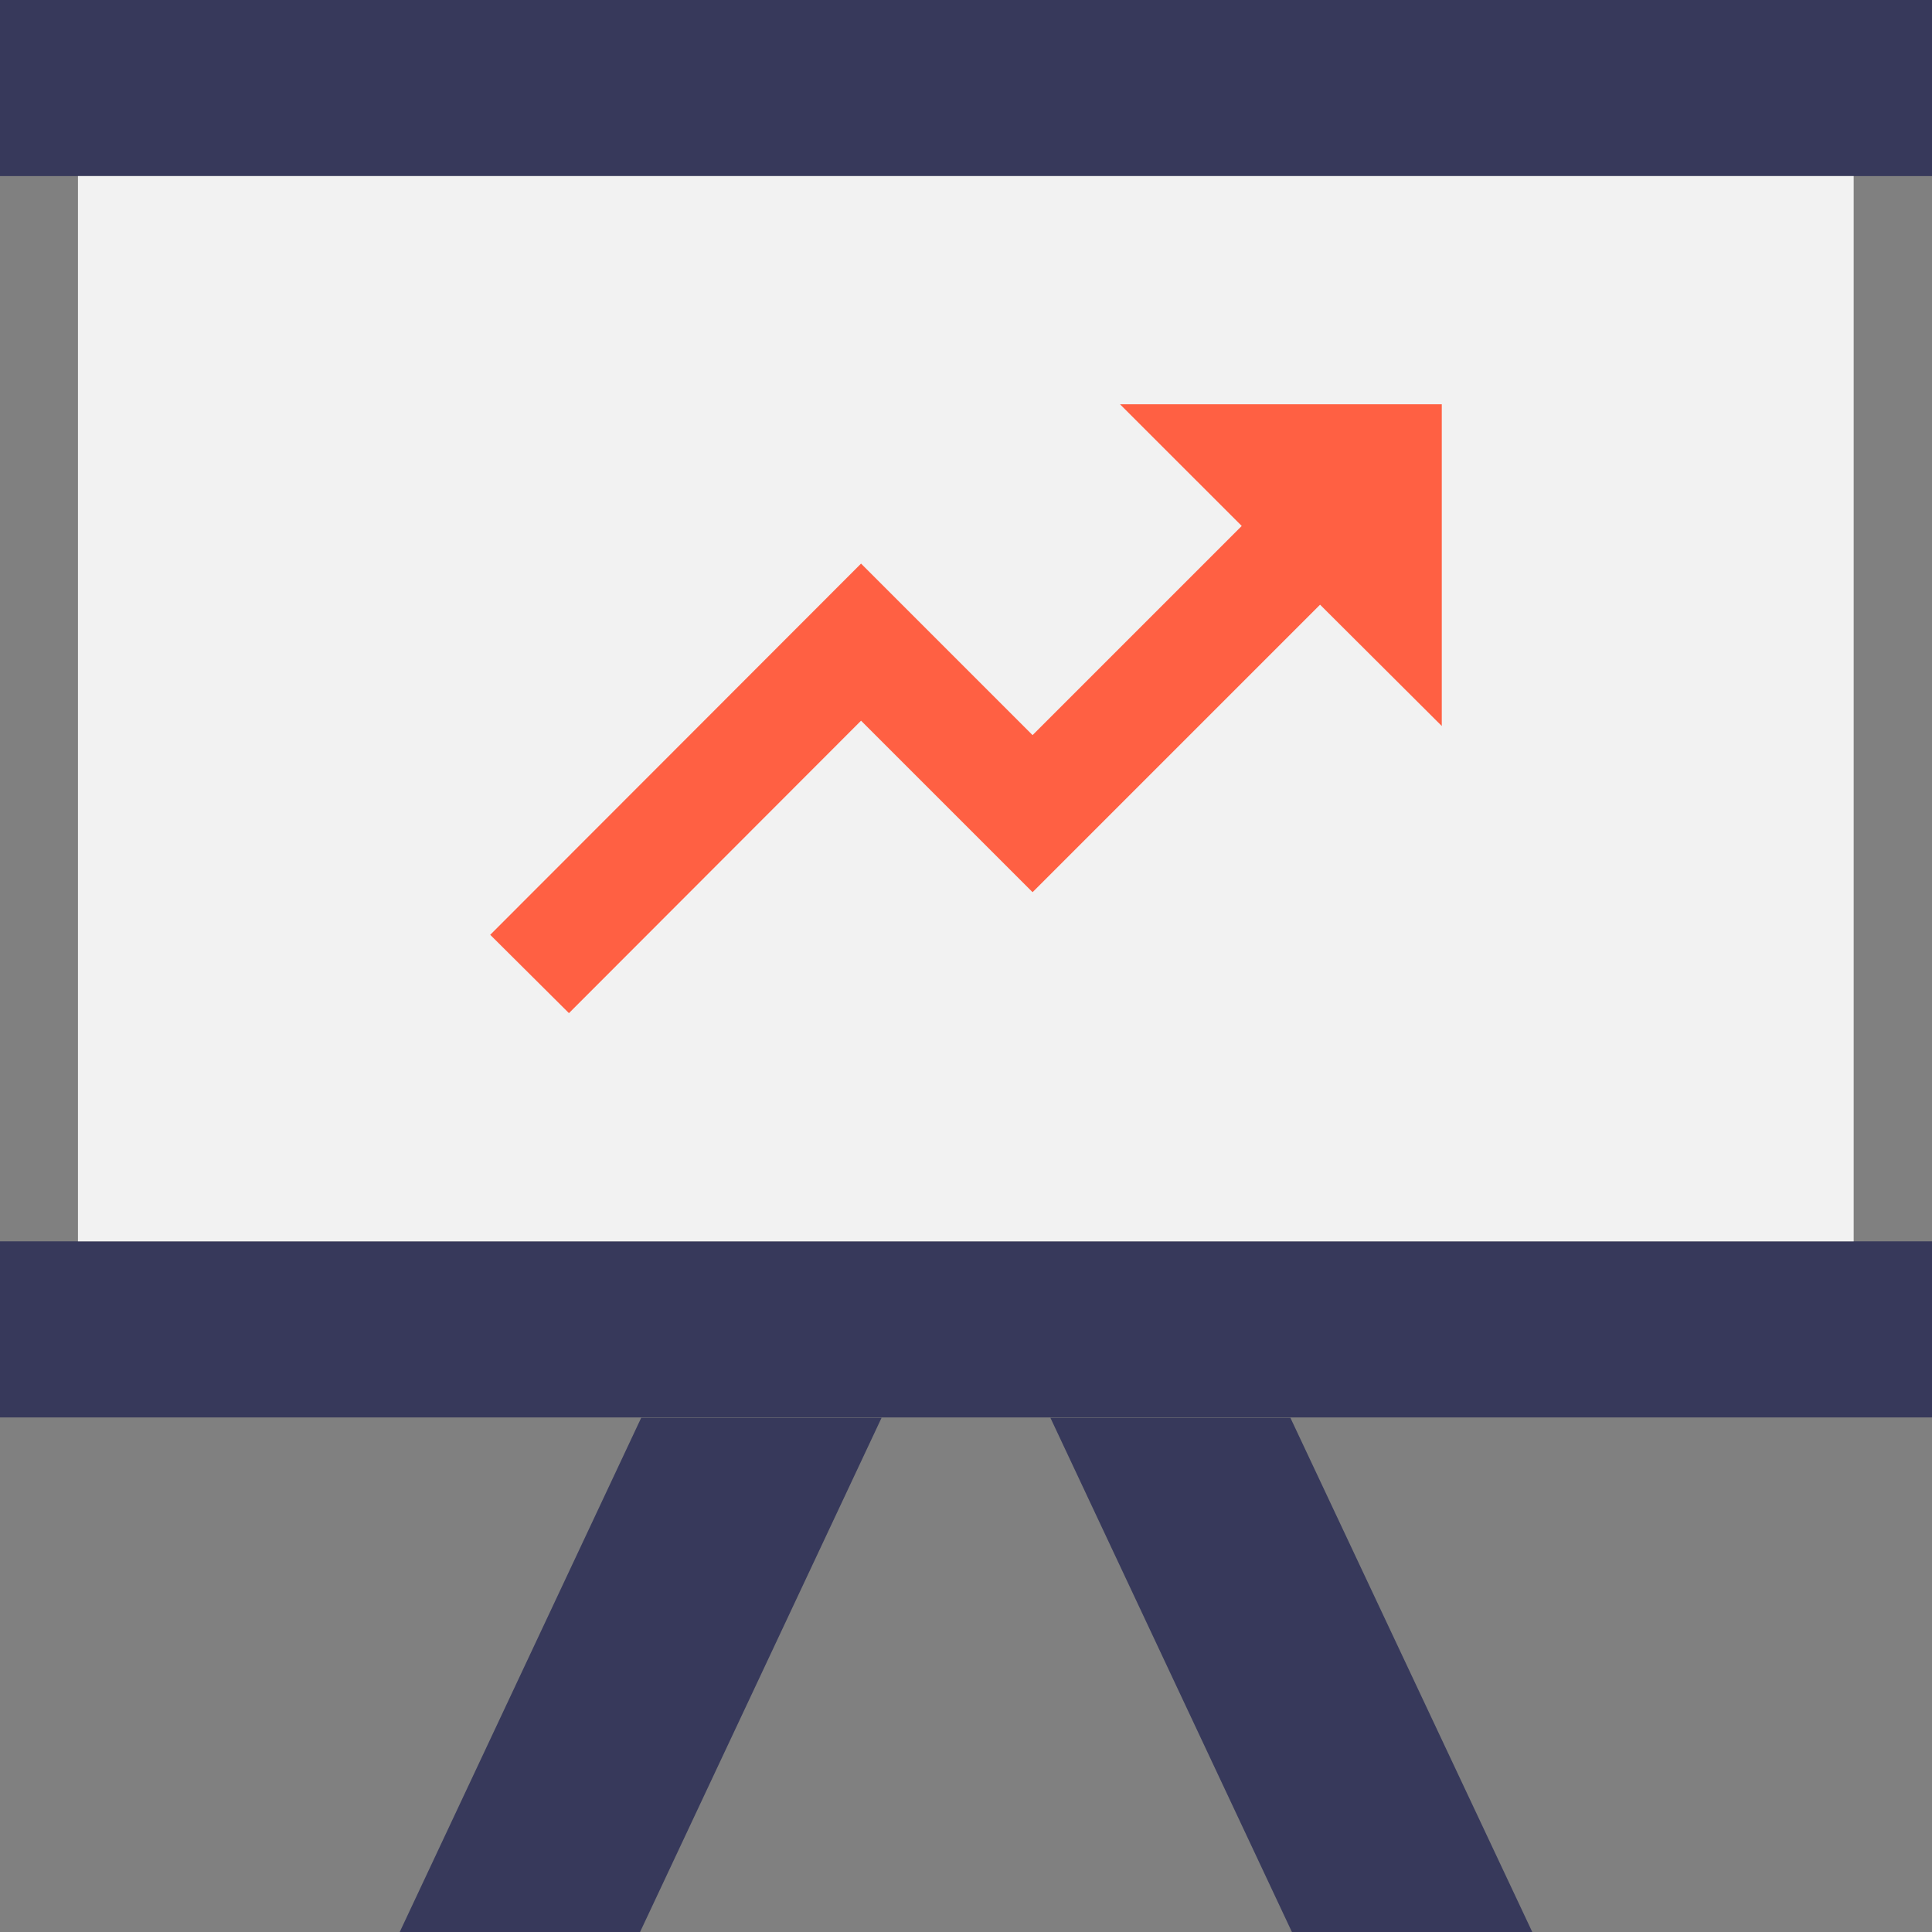 <svg width="68" height="68" viewBox="0 0 68 68" fill="none" xmlns="http://www.w3.org/2000/svg">
<rect x="0" y="0" width="68" height="68" fill="#808080" stroke="none"/>
<g clip-path="url(#clip0)">
<path d="M31.028 49.902L22.528 68H14.069L22.568 49.902H31.028Z" fill="#37395B"/>
<path d="M53.931 68H45.471L36.971 49.902H45.418L53.931 68Z" fill="#37395B"/>
<path d="M68 0H0V6.198H68V0Z" fill="#37395B"/>
<path d="M68 43.691H0V49.889H68V43.691Z" fill="#37395B"/>
<path d="M65.243 6.197H2.744V43.691H65.243V6.197Z" fill="#F2F2F2"/>
<path d="M50.746 14.229V25.553L46.462 21.283L36.343 31.402L30.306 25.366L20.025 35.659L17.254 32.902L30.306 19.837L36.343 25.874L43.705 18.512L39.421 14.229H50.746Z" fill="#FF6043"/>
</g>
<defs>
<clipPath id="clip0">
<rect width="68" height="68" fill="white"/>
</clipPath>
</defs>
</svg>